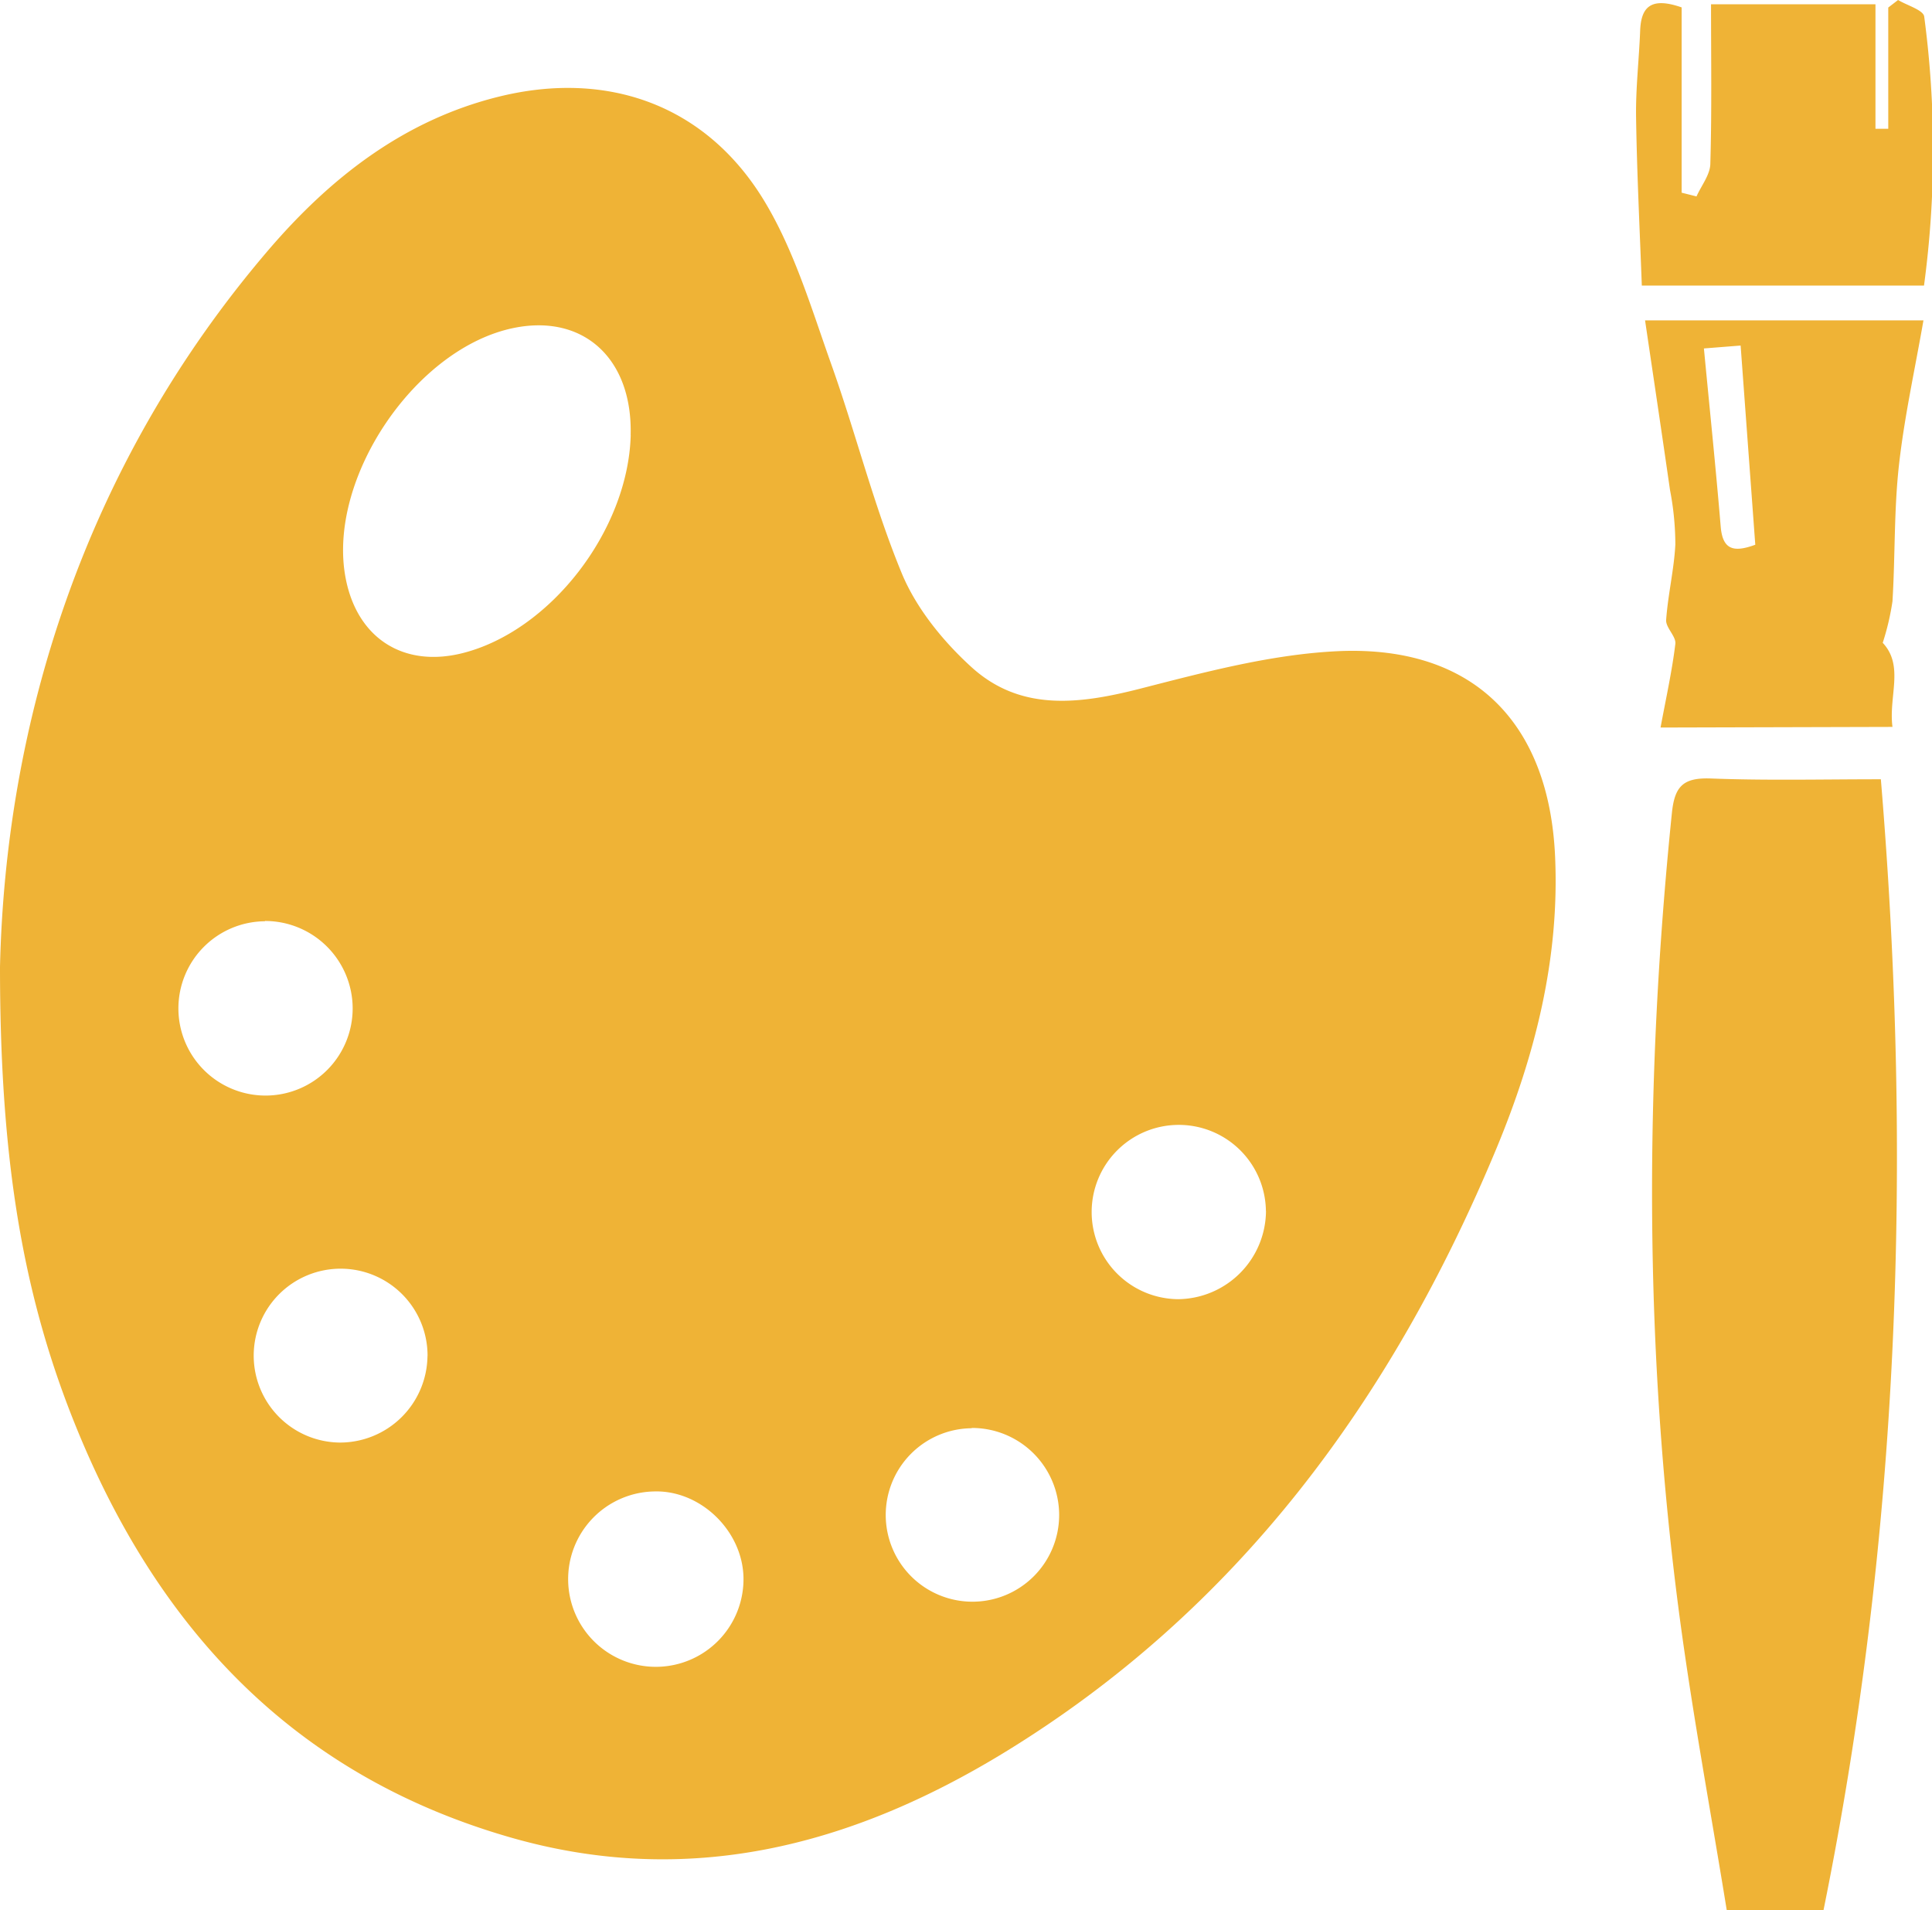 <?xml version="1.0" standalone="no"?><!DOCTYPE svg PUBLIC "-//W3C//DTD SVG 1.1//EN" "http://www.w3.org/Graphics/SVG/1.1/DTD/svg11.dtd"><svg t="1536719000657" class="icon" style="" viewBox="0 0 1036 1024" version="1.1" xmlns="http://www.w3.org/2000/svg" p-id="3403" xmlns:xlink="http://www.w3.org/1999/xlink" width="129.5" height="128"><defs><style type="text/css"></style></defs><path d="M0 518.304c2.929-128.148 43.421-266.976 144.13-384.482 33.038-38.489 72.269-69.228 122.846-81.873 57.845-14.461 110.35 3.708 141.757 53.988 16.575 26.623 25.956 58.104 36.561 88.065 13.497 37.599 23.101 76.718 38.341 113.539 7.713 18.54 21.914 36.079 37.08 49.91 26.475 24.25 58.216 20.06 90.846 11.717 35.041-8.973 70.86-18.54 106.642-20.097 71.75-2.929 112.501 38.267 115.689 110.202 2.447 54.767-10.753 106.605-31.518 156.589-55.842 134.229-138.642 247.472-264.714 324.227-81.576 49.576-168.677 72.306-263.713 45.052-120.25-34.484-193.928-117.284-237.312-230.711-26.03-68.19-36.635-139.346-36.635-236.125z m338.169-284.959c1.112-40.788-24.955-64.964-62.183-57.622-53.024 10.457-100.635 80.76-90.698 133.933 6.044 32.297 30.813 48.389 62.48 40.565 47.203-11.717 89.066-65.78 90.438-116.876z m340.654 415.963a46.721 46.721 0 1 0-46.943 47.203 47.611 47.611 0 0 0 46.98-47.203z m-280.139 196.524c-0.482-25.289-23.249-47.166-48.204-46.239a47.017 47.017 0 1 0 48.204 46.239z m122.364-80.13a46.498 46.498 0 1 0 46.906 46.61 46.721 46.721 0 0 0-46.943-46.758z m-378.957-271.796a46.721 46.721 0 1 0 47.017 46.61 46.943 46.943 0 0 0-47.054-46.758z m87.175 233.122a46.61 46.61 0 1 0-47.277 46.35 46.943 46.943 0 0 0 47.24-46.498zM1008.575 417.78c17.02 204.533 9.9 405.766-30.739 606.22h-51.912c-8.417-51.912-18.095-103.824-25.103-155.958-19.207-143.796-19.059-287.926-4.301-432.167 1.446-14.09 5.859-18.911 20.246-18.54 30.22 1.187 60.403 0.445 91.81 0.445zM890.438 390.044c3.003-16.13 6.192-30.406 7.935-44.867 0.482-4.005-5.228-8.677-4.932-12.83 0.964-13.534 4.227-26.92 4.932-40.417a155.031 155.031 0 0 0-2.855-29.182c-4.264-29.664-8.751-59.662-13.386-90.994h149.284c-4.598 26.401-10.271 51.912-13.163 77.868-2.67 24.102-1.965 48.538-3.448 72.751a136.009 136.009 0 0 1-5.228 22.248c11.606 12.385 3.078 28.663 5.228 45.089z m42.939-204.793l-19.689 1.557c3.189 33.372 6.415 64.408 9.01 95.555 1.038 12.348 6.897 13.979 18.54 9.678zM1031.713 153.103h-151.323c-1.112-30.443-2.633-60.403-3.078-90.401-0.222-15.388 1.594-30.813 2.188-46.239 0.482-12.533 5.562-18.317 22.248-12.496v99.337l7.972 2.002c2.633-5.896 7.416-11.754 7.416-17.724 0.816-28.181 0.371-56.399 0.371-85.284h88.176v66.744h6.86V4.042L1017.808 0c4.857 2.929 13.571 5.377 14.016 8.899a543.518 543.518 0 0 1-0.111 144.204z" p-id="3404" fill="#efb336"></path></svg>